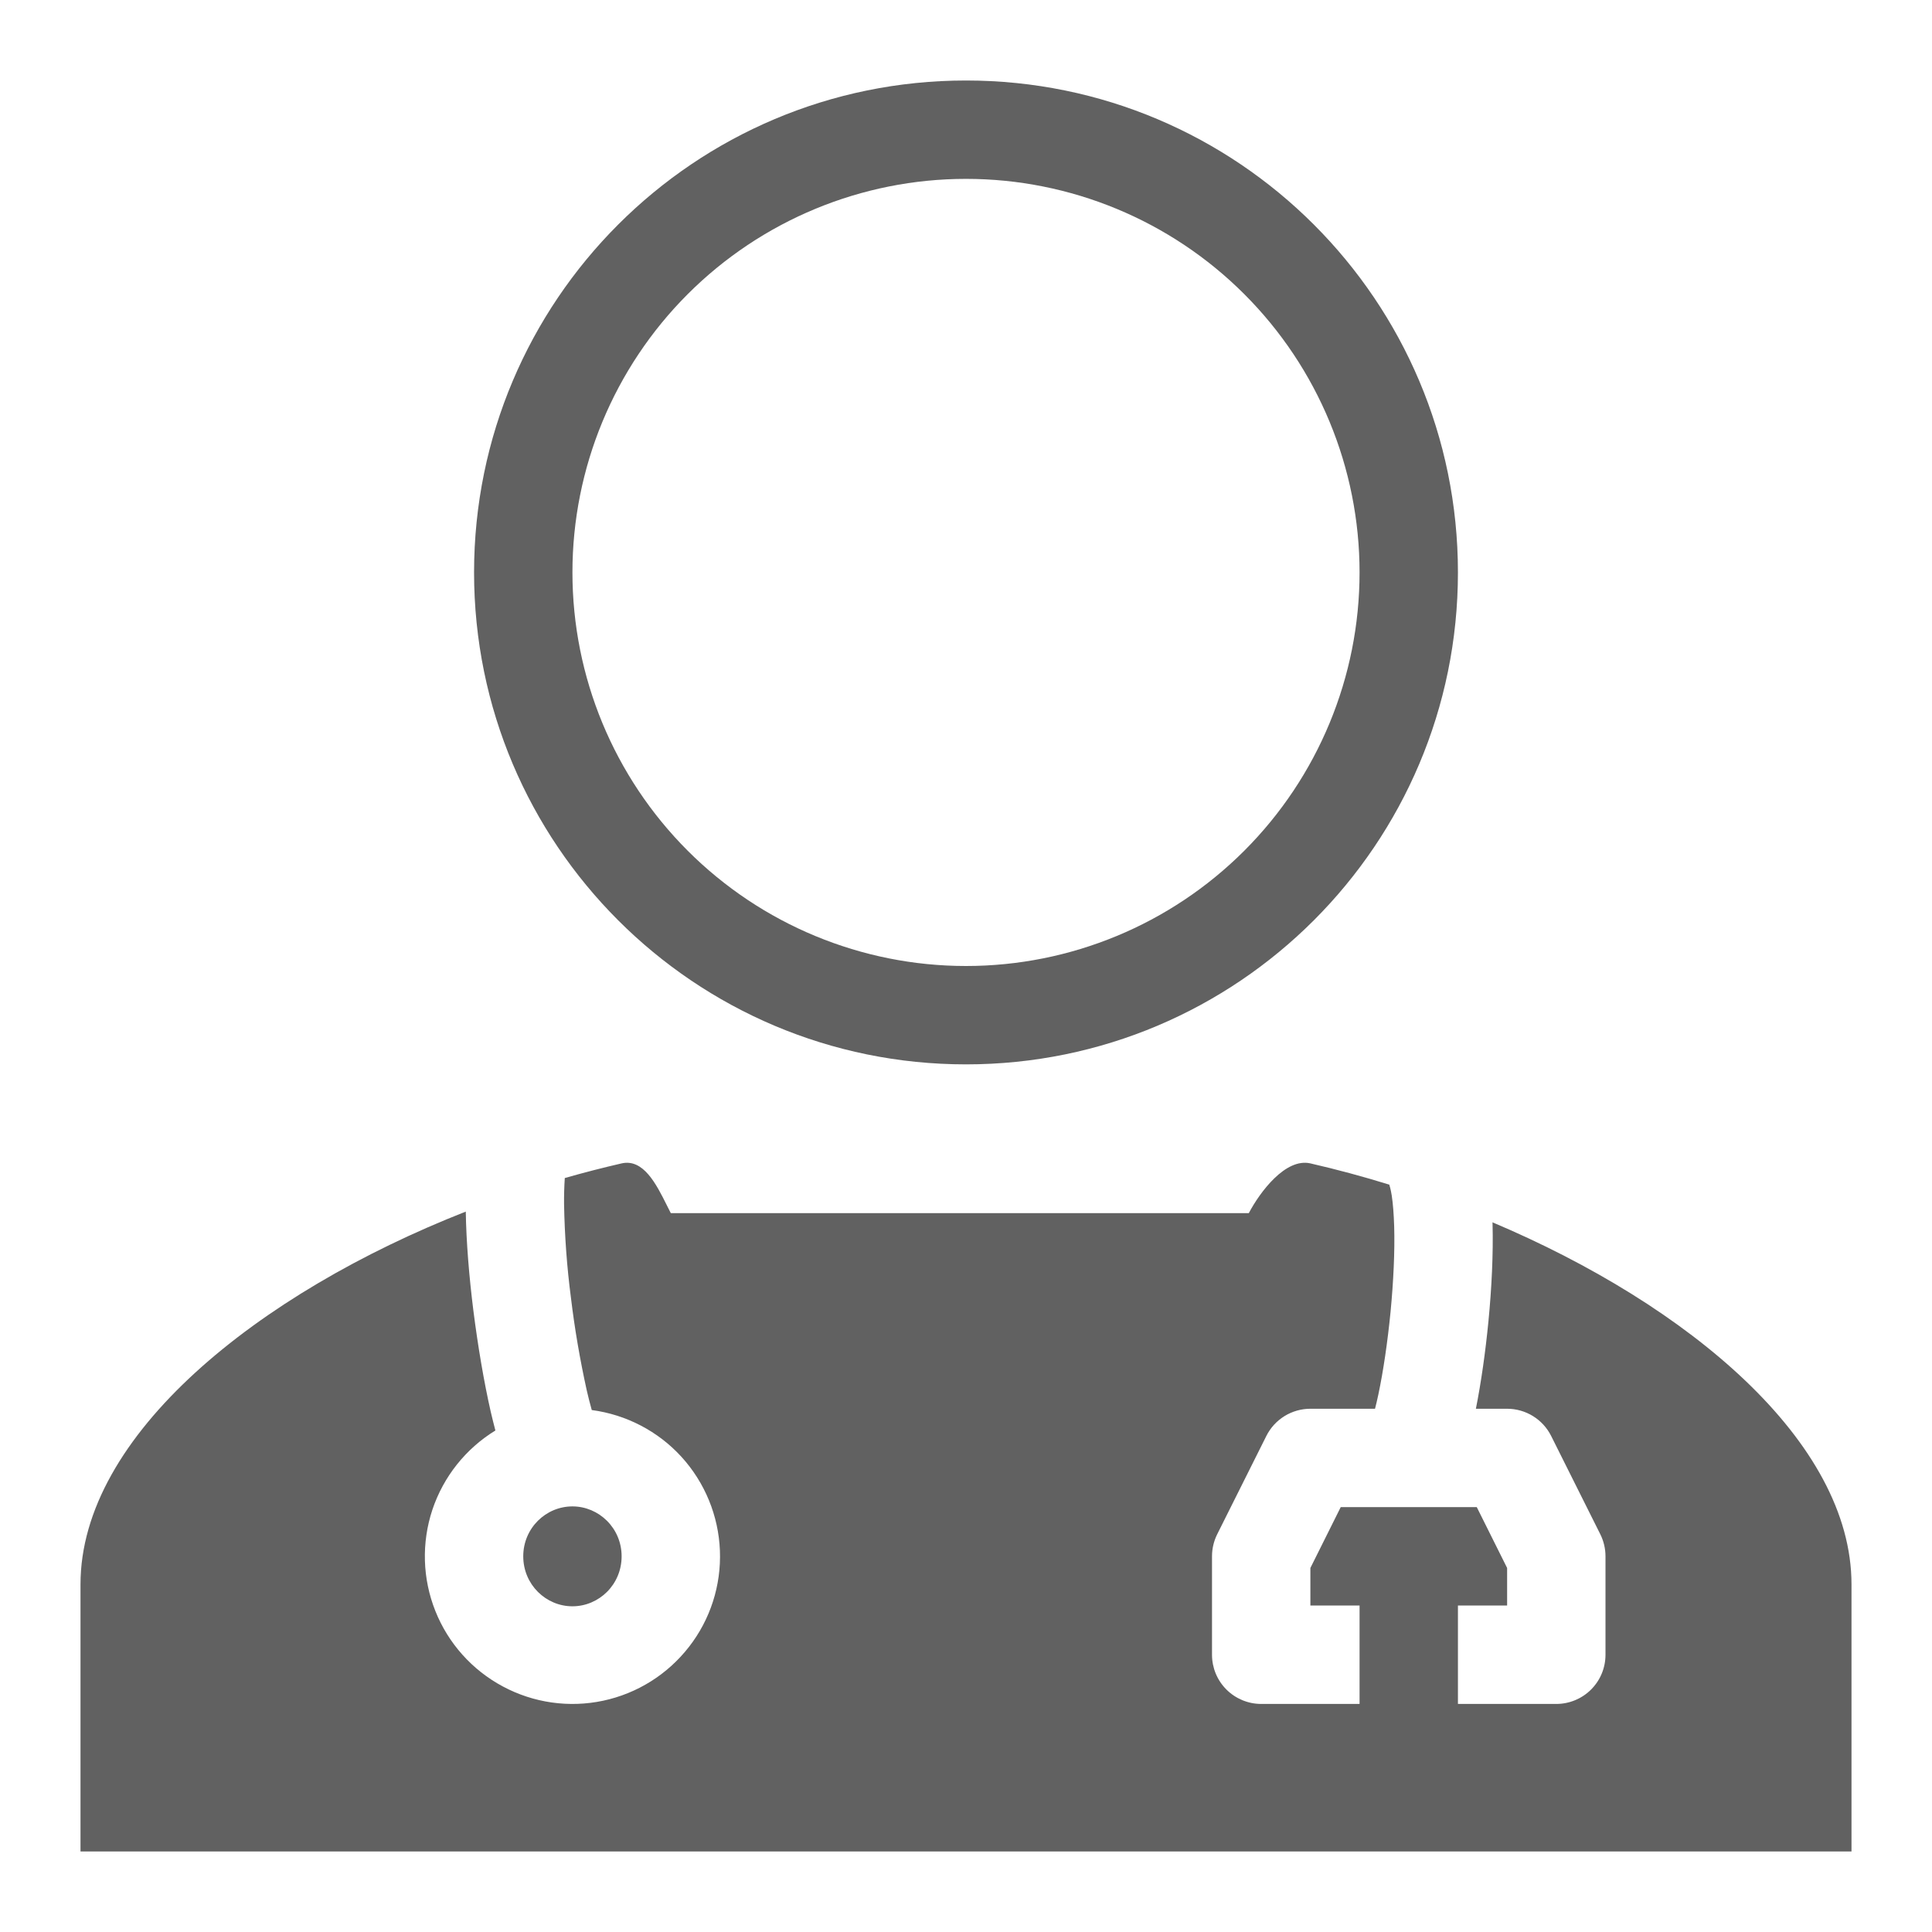 <svg width="24" height="24" viewBox="0 0 24 24" fill="none" xmlns="http://www.w3.org/2000/svg">
<path fill-rule="evenodd" clip-rule="evenodd" d="M6.154 17.77C5.785 17.996 5.508 18.345 5.371 18.755C5.235 19.166 5.248 19.611 5.408 20.012C5.568 20.414 5.865 20.746 6.247 20.95C6.628 21.154 7.069 21.217 7.492 21.127C7.915 21.037 8.292 20.801 8.558 20.459C8.824 20.118 8.96 19.694 8.943 19.262C8.926 18.83 8.757 18.418 8.466 18.098C8.175 17.779 7.78 17.573 7.351 17.516C7.328 17.434 7.307 17.351 7.288 17.268C7.205 16.891 7.139 16.509 7.093 16.126C7.042 15.738 7.014 15.347 7.007 14.956C7.006 14.848 7.009 14.741 7.016 14.634C7.251 14.567 7.487 14.506 7.722 14.452C7.992 14.391 8.152 14.709 8.281 14.967L8.333 15.07H15.513C15.653 14.805 15.97 14.382 16.278 14.452C16.605 14.527 16.935 14.616 17.261 14.717L17.259 14.718C17.259 14.718 17.258 14.716 17.259 14.719C17.262 14.727 17.275 14.768 17.289 14.853C17.304 14.952 17.314 15.081 17.319 15.235C17.328 15.543 17.31 15.918 17.274 16.296C17.237 16.673 17.183 17.037 17.122 17.325C17.108 17.389 17.095 17.447 17.081 17.5H16.278C16.164 17.5 16.053 17.532 15.957 17.591C15.86 17.651 15.782 17.736 15.731 17.838L15.12 19.06C15.078 19.145 15.056 19.238 15.056 19.333V20.556C15.056 20.718 15.12 20.873 15.235 20.988C15.349 21.102 15.505 21.167 15.667 21.167H16.889V19.944H16.278V19.478L16.655 18.722H18.345L18.722 19.478V19.944H18.111V21.167H19.333C19.495 21.167 19.651 21.102 19.765 20.988C19.88 20.873 19.944 20.718 19.944 20.556V19.333C19.944 19.238 19.922 19.145 19.88 19.06L19.269 17.838C19.218 17.736 19.14 17.651 19.043 17.591C18.947 17.532 18.836 17.5 18.722 17.5H18.334C18.399 17.174 18.453 16.794 18.49 16.413C18.53 16.001 18.551 15.574 18.541 15.201L18.54 15.184C20.977 16.214 23 17.907 23 19.682V23H1V19.682C1 17.829 3.206 16.064 5.786 15.051C5.792 15.431 5.828 15.861 5.88 16.277C5.937 16.726 6.013 17.173 6.097 17.541C6.116 17.62 6.134 17.696 6.154 17.77ZM7.111 19.954C7.44 19.954 7.722 19.685 7.722 19.333C7.722 18.983 7.44 18.713 7.111 18.713C6.782 18.713 6.5 18.982 6.5 19.333C6.5 19.684 6.782 19.954 7.111 19.954ZM12 12C13.297 12 14.54 11.485 15.457 10.568C16.374 9.651 16.889 8.408 16.889 7.111C16.889 5.814 16.374 4.571 15.457 3.654C14.54 2.737 13.297 2.222 12 2.222C10.703 2.222 9.46 2.737 8.543 3.654C7.626 4.571 7.111 5.814 7.111 7.111C7.111 8.408 7.626 9.651 8.543 10.568C9.46 11.485 10.703 12 12 12ZM12 13.222C15.375 13.222 18.111 10.486 18.111 7.111C18.111 3.736 15.375 1 12 1C8.625 1 5.889 3.736 5.889 7.111C5.889 10.486 8.625 13.222 12 13.222Z" fill="#616161"/>
</svg>